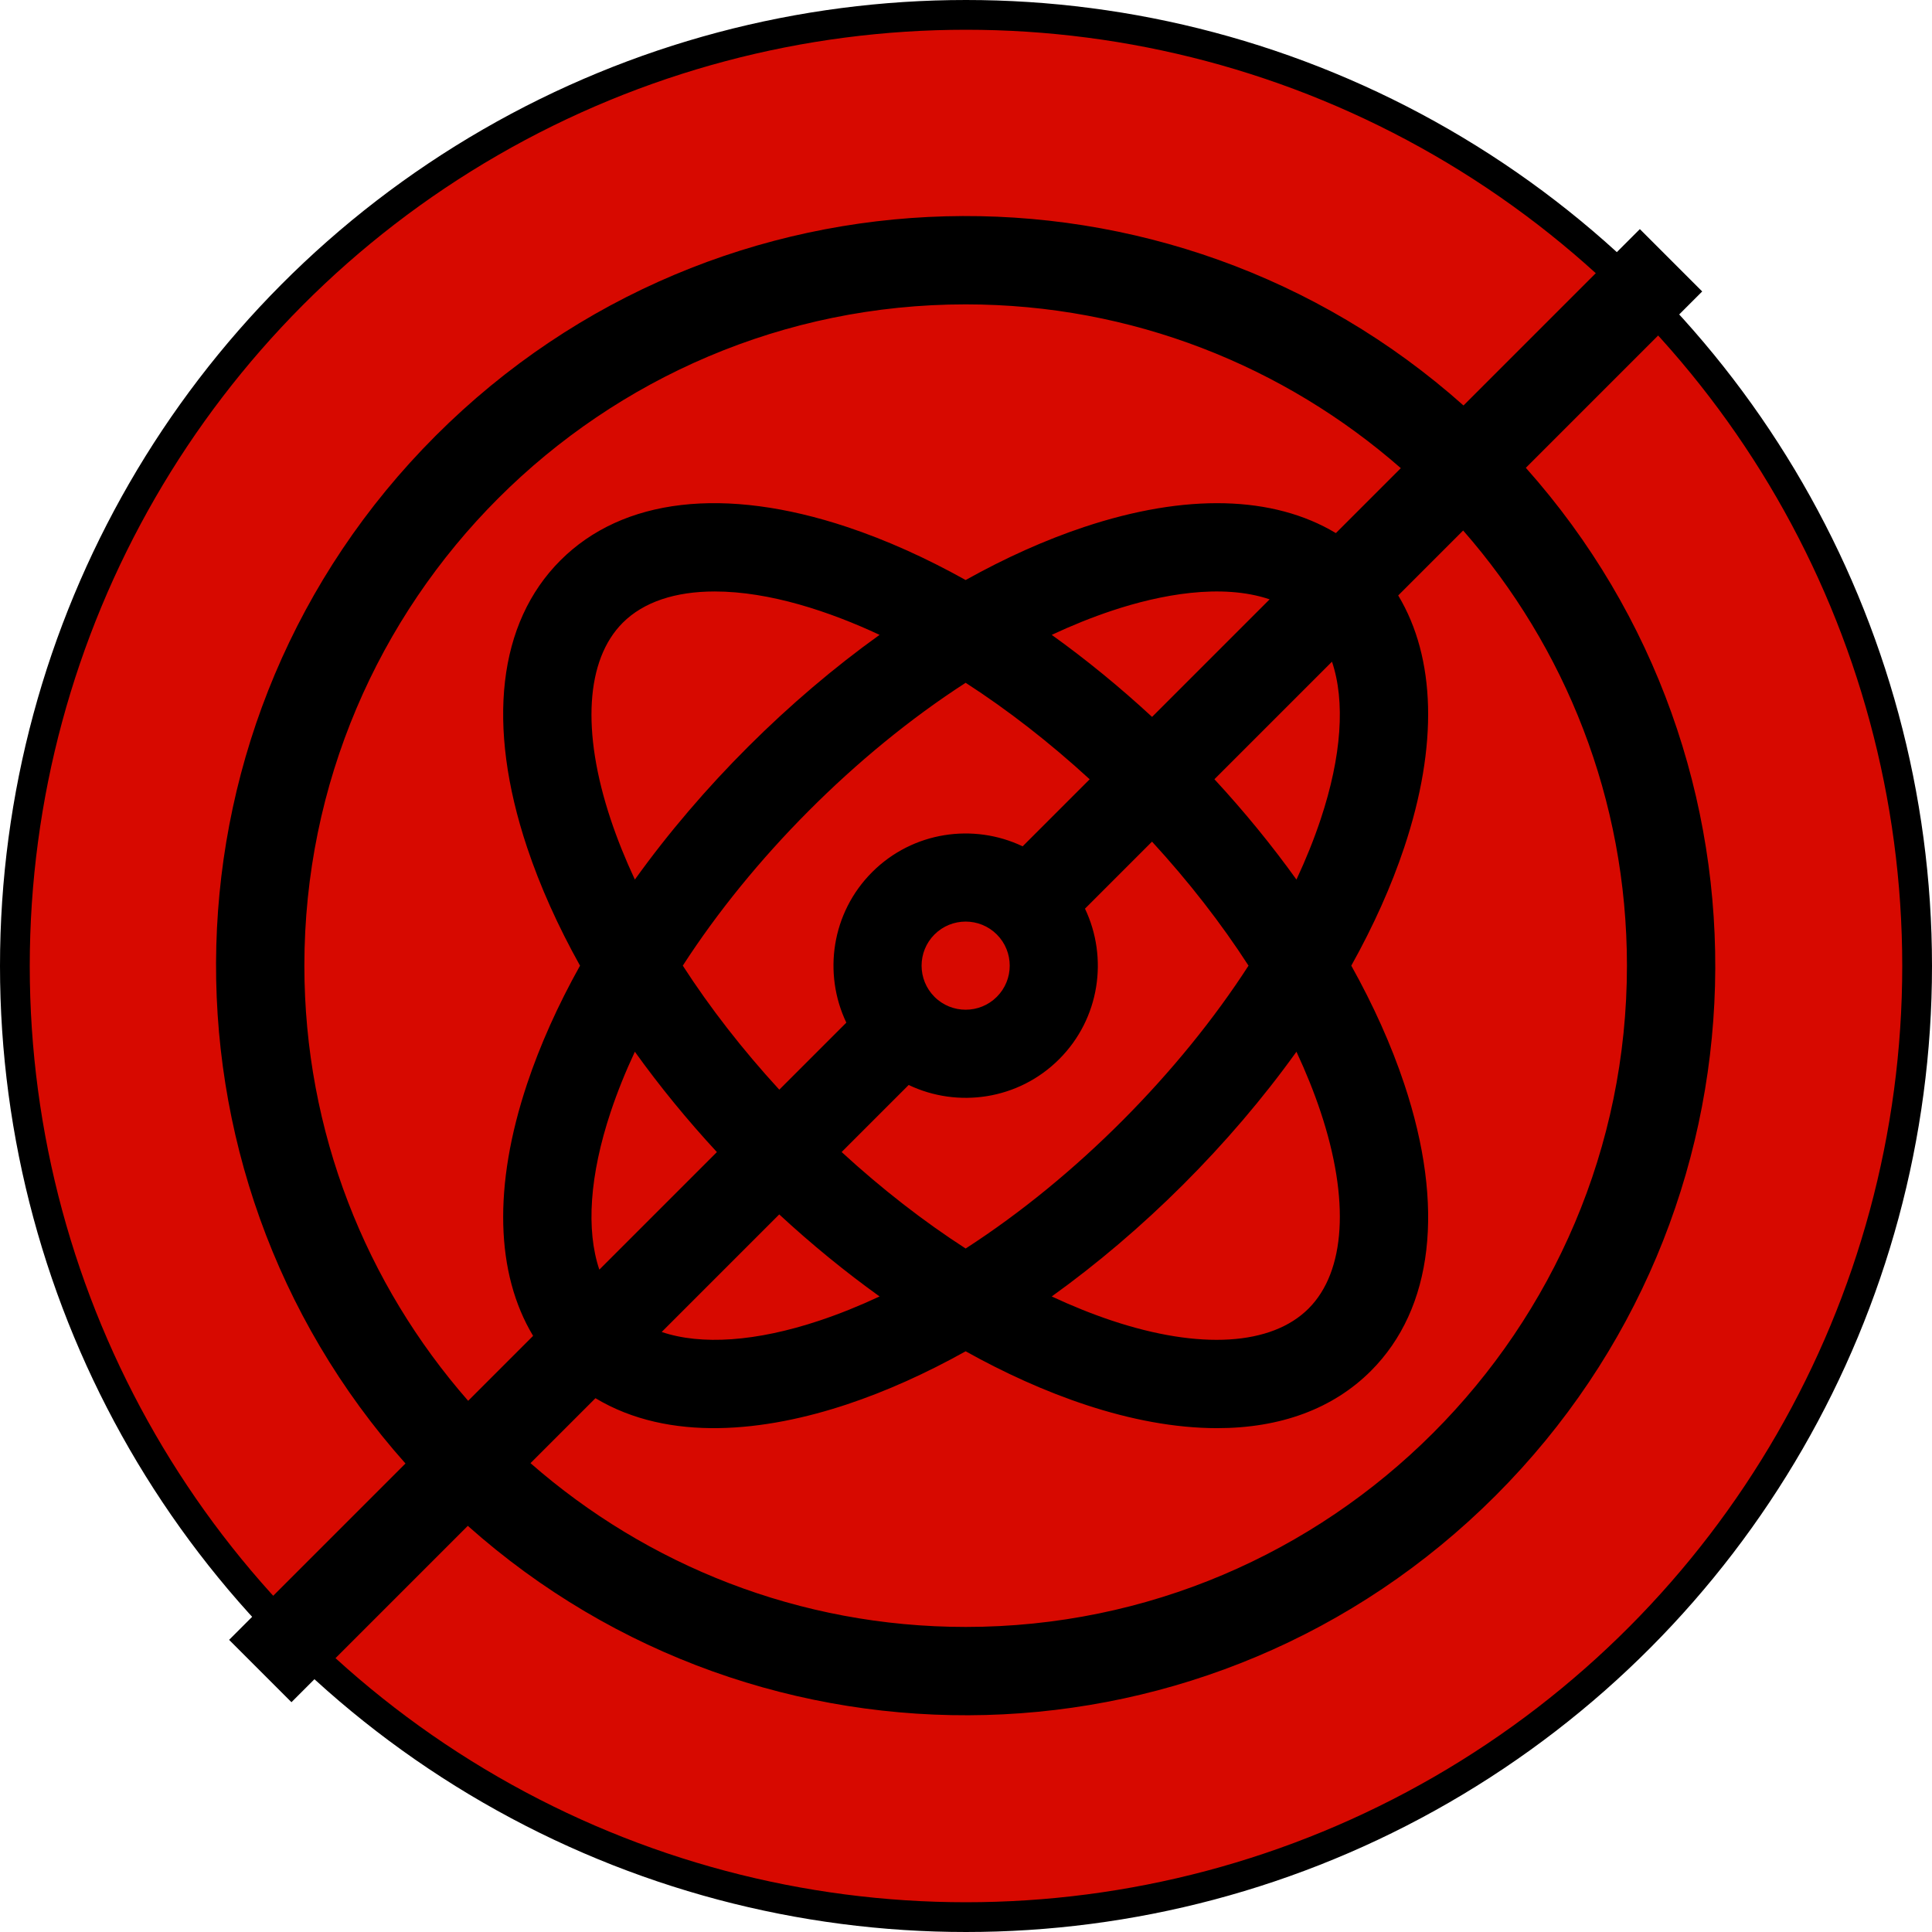 <?xml version="1.0" encoding="UTF-8" standalone="no"?>
<svg
   xmlns:dc="http://purl.org/dc/elements/1.1/"
   xmlns:cc="http://creativecommons.org/ns#"
   xmlns:rdf="http://www.w3.org/1999/02/22-rdf-syntax-ns#"
   xmlns:svg="http://www.w3.org/2000/svg"
   xmlns="http://www.w3.org/2000/svg"
   xmlns:sodipodi="http://sodipodi.sourceforge.net/DTD/sodipodi-0.dtd"
   xmlns:inkscape="http://www.inkscape.org/namespaces/inkscape"
   id="Layer_1"
   enable-background="new 0 0 510.108 510.108"
   height="512"
   viewBox="0 0 510.108 510.108"
   width="512"
   version="1.1"
   sodipodi:docname="imu_nok.svg"
   inkscape:version="0.92.3 (2405546, 2018-03-11)">
  <defs
     id="defs9" />
  <sodipodi:namedview
     pagecolor="#ffffff"
     bordercolor="#666666"
     borderopacity="1"
     objecttolerance="10"
     gridtolerance="10"
     guidetolerance="10"
     inkscape:pageopacity="0"
     inkscape:pageshadow="2"
     inkscape:window-width="1611"
     inkscape:window-height="982"
     id="namedview7"
     showgrid="false"
     inkscape:zoom="0.4609375"
     inkscape:cx="-338.611"
     inkscape:cy="32.670459"
     inkscape:window-x="69"
     inkscape:window-y="32"
     inkscape:window-maximized="1"
     inkscape:current-layer="Layer_1" />
  <ellipse
     style="fill:#d70900;fill-opacity:1;stroke:#000000;stroke-width:7.856;stroke-linecap:round;stroke-linejoin:miter;stroke-miterlimit:4;stroke-dasharray:none;stroke-dashoffset:0;stroke-opacity:1"
     id="path816"
     cx="255.054"
     cy="255.054"
     rx="251.126"
     ry="251.126" />
  <g
     id="g4"
     style="fill:#000000;fill-opacity:1;stroke:none;stroke-width:11.854;stroke-miterlimit:4;stroke-dasharray:none;stroke-opacity:1"
     transform="matrix(0.776,0,0,0.776,57.041,57.041)">
    <path
       d="M 445.655,85.666 505.66,25.661 484.448,4.448 424.443,64.453 c -100,-89.103 -253.456,-85.956 -349.7,10.289 -96.229,96.229 -99.408,249.682 -10.289,349.7 l -60.006,60.006 21.213,21.213 60.005,-60.005 c 100,89.103 253.456,85.956 349.7,-10.289 96.23,-96.229 99.408,-249.683 10.289,-349.701 z M 30.054,255.054 c 0,-124.065 100.935,-225 225,-225 56.646,0 108.463,21.05 148.06,55.728 l -22.096,22.096 c -21.262,-12.773 -51.045,-13.607 -85.708,-2.054 -13.23,4.41 -26.752,10.486 -40.256,18.021 -13.504,-7.534 -27.026,-13.61 -40.256,-18.021 -41.731,-13.911 -76.403,-9.882 -97.63,11.345 -21.226,21.226 -25.254,55.898 -11.344,97.629 4.41,13.23 10.486,26.752 18.021,40.256 -7.534,13.504 -13.61,27.026 -18.021,40.256 -11.554,34.662 -10.719,64.445 2.054,85.707 L 85.782,403.113 C 51.104,363.517 30.054,311.701 30.054,255.054 Z m 345.77,-49.743 c -2.245,6.733 -5,13.57 -8.217,20.457 -8.346,-11.637 -17.696,-23.085 -27.912,-34.142 l 39.998,-39.998 c 4.554,13.468 3.312,32.138 -3.869,53.683 z m 0,99.486 c 9.983,29.948 8.49,54.343 -4.097,66.93 -12.586,12.585 -36.981,14.08 -66.93,4.097 -6.733,-2.244 -13.57,-5 -20.457,-8.217 30.881,-22.148 60.403,-51.389 83.266,-83.266 3.217,6.886 5.973,13.723 8.218,20.456 z m -120.77,46.501 c -14.326,-9.25 -28.546,-20.297 -42.198,-32.833 l 22.809,-22.809 c 16.701,7.955 37.347,5.079 51.209,-8.782 l 10e-4,-0.001 c 13.826,-13.827 16.748,-34.485 8.781,-51.208 l 22.809,-22.809 c 12.537,13.652 23.583,27.872 32.833,42.198 -23.401,36.243 -58.54,71.9 -96.244,96.244 z M 134.285,304.797 c 2.245,-6.733 5.001,-13.57 8.217,-20.457 8.346,11.637 17.696,23.086 27.912,34.142 l -39.998,39.998 c -4.555,-13.468 -3.313,-32.138 3.869,-53.683 z m 0,-99.486 c -9.983,-29.948 -8.49,-54.343 4.097,-66.93 7.072,-7.072 17.871,-10.642 31.29,-10.642 18.776,0 39.224,6.88 56.097,14.762 -30.881,22.148 -60.403,51.389 -83.266,83.266 -3.218,-6.886 -5.974,-13.723 -8.218,-20.456 z M 255.054,158.81 c 14.326,9.25 28.546,20.297 42.198,32.833 l -22.809,22.809 c -16.724,-7.967 -37.381,-5.045 -51.209,8.782 -13.826,13.827 -16.748,34.485 -8.781,51.208 l -22.809,22.809 c -12.537,-13.652 -23.583,-27.872 -32.833,-42.198 23.4,-36.242 58.539,-71.899 96.243,-96.243 z m 63.428,11.604 c -11.056,-10.216 -22.505,-19.566 -34.142,-27.912 6.887,-3.216 13.724,-5.973 20.457,-8.217 16.526,-5.509 37.33,-9.399 53.683,-3.869 z m -74.035,74.034 c 5.848,-5.848 15.364,-5.851 21.213,-0.001 5.849,5.849 5.849,15.365 0,21.213 -5.849,5.849 -15.365,5.85 -21.213,0 -5.848,-5.848 -5.848,-15.364 0,-21.212 z m -52.821,95.247 c 11.056,10.216 22.505,19.565 34.142,27.912 -6.887,3.217 -13.724,5.973 -20.457,8.217 -21.545,7.183 -40.215,8.424 -53.683,3.869 z m 63.428,140.359 c -56.646,0 -108.463,-21.05 -148.06,-55.728 l 22.102,-22.102 c 25.208,15.143 57.92,11.32 85.702,2.06 13.23,-4.41 26.752,-10.486 40.256,-18.021 25.507,14.231 56.497,26.154 85.574,26.154 21.464,0 39.383,-6.548 52.313,-19.478 21.226,-21.226 25.254,-55.898 11.344,-97.629 -4.41,-13.23 -10.486,-26.752 -18.02,-40.256 7.534,-13.504 13.61,-27.026 18.02,-40.256 11.554,-34.662 10.719,-64.445 -2.054,-85.707 l 22.096,-22.096 c 34.678,39.597 55.728,91.413 55.728,148.06 -0.001,124.065 -100.936,224.999 -225.001,224.999 z"
       id="path2"
       style="fill:#000000;fill-opacity:1;stroke:none;stroke-width:11.854;stroke-miterlimit:4;stroke-dasharray:none;stroke-opacity:1"
       inkscape:connector-curvature="0" />
  </g>
</svg>
